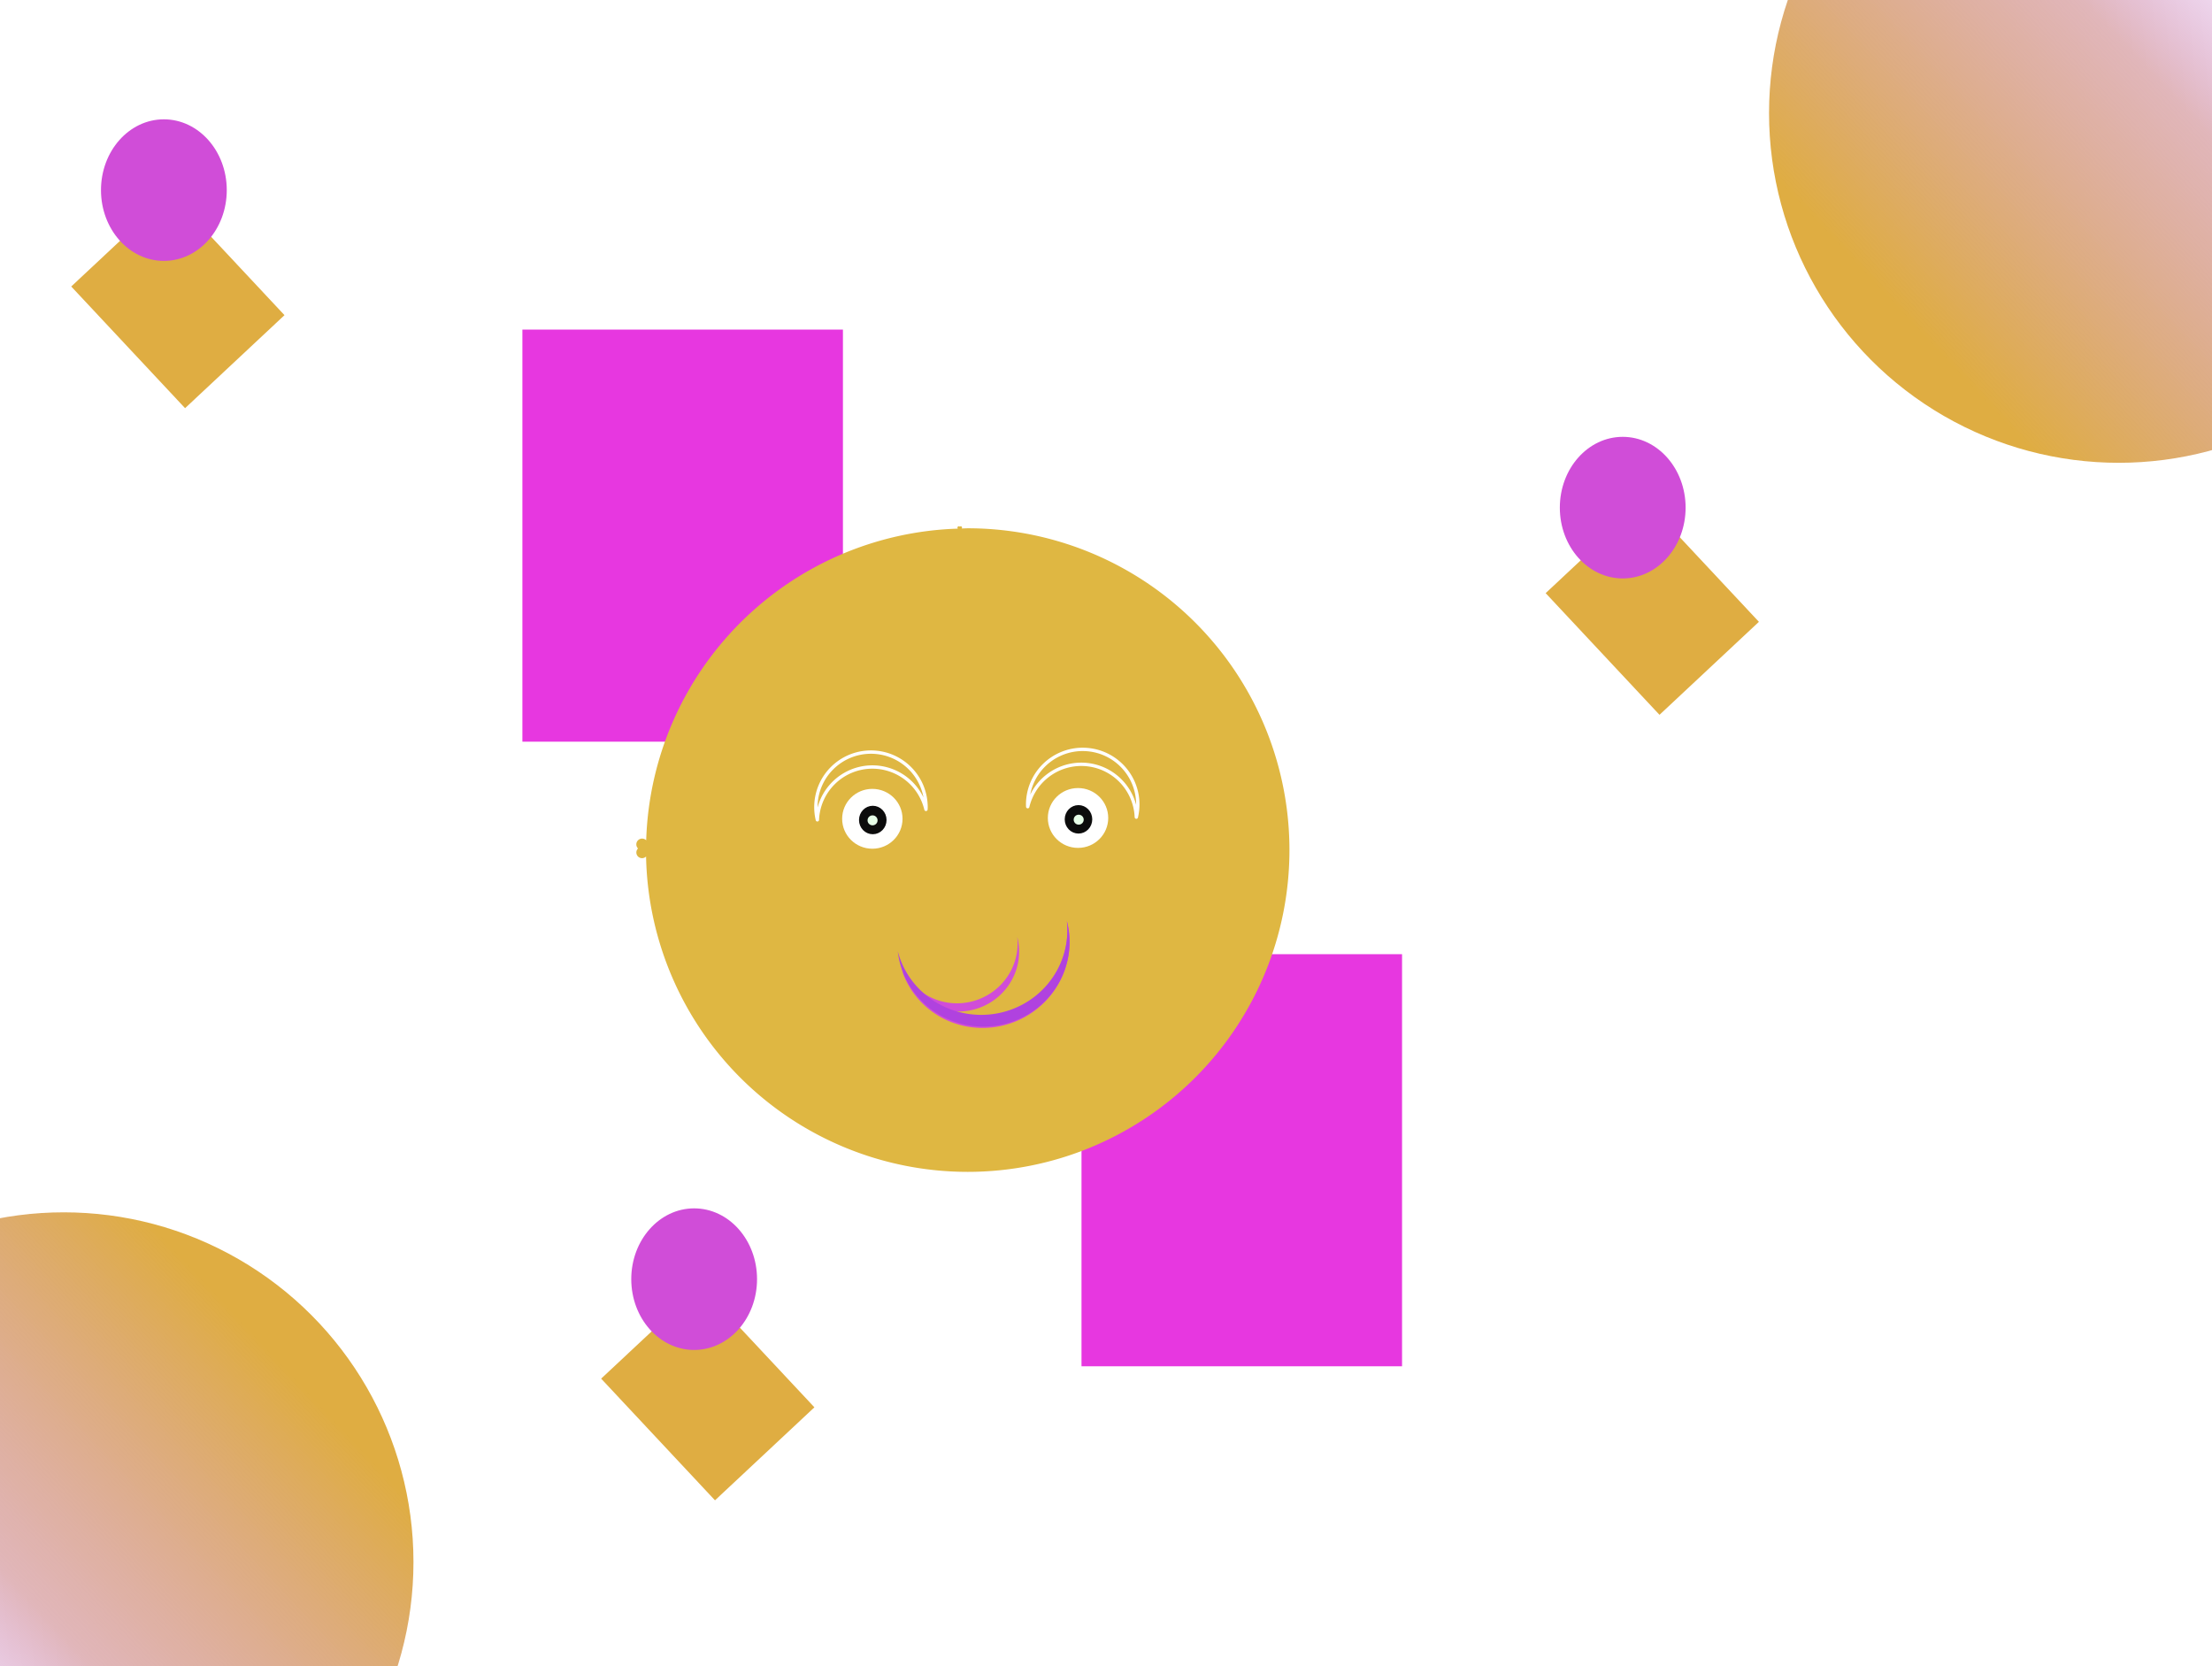 <?xml version="1.0" encoding="UTF-8" standalone="no"?>
<!-- Created with Inkscape (http://www.inkscape.org/) -->

<svg
   width="1122.52"
   height="845.701"
   viewBox="0 0 297 223.758"
   version="1.1"
   id="svg5"
   inkscape:version="1.1 (1:1.1+202105261517+ce6663b3b7)"
   sodipodi:docname="backgrounAmin.svg"
   xmlns:inkscape="http://www.inkscape.org/namespaces/inkscape"
   xmlns:sodipodi="http://sodipodi.sourceforge.net/DTD/sodipodi-0.dtd"
   xmlns:xlink="http://www.w3.org/1999/xlink"
   xmlns="http://www.w3.org/2000/svg"
   xmlns:svg="http://www.w3.org/2000/svg">
  <sodipodi:namedview
     id="namedview7"
     pagecolor="#ffffff"
     bordercolor="#999999"
     borderopacity="1"
     inkscape:pageshadow="0"
     inkscape:pageopacity="0"
     inkscape:pagecheckerboard="0"
     inkscape:document-units="mm"
     showgrid="false"
     units="px"
     height="793.701px"
     inkscape:zoom="0.25071142"
     inkscape:cx="508.55283"
     inkscape:cy="360.97279"
     inkscape:window-width="1366"
     inkscape:window-height="683"
     inkscape:window-x="0"
     inkscape:window-y="0"
     inkscape:window-maximized="1"
     inkscape:current-layer="layer1" />
  <defs
     id="defs2">
    <linearGradient
       inkscape:collect="always"
       id="linearGradient12679">
      <stop
         style="stop-color:#dfad42;stop-opacity:1"
         offset="0"
         id="stop12675" />
      <stop
         style="stop-color:#ca7f85;stop-opacity:0.569;"
         offset="0.664"
         id="stop13131" />
      <stop
         style="stop-color:#b042df;stop-opacity:0;"
         offset="1"
         id="stop12677" />
    </linearGradient>
    <inkscape:path-effect
       effect="spiro"
       id="path-effect1763"
       is_visible="true"
       lpeversion="1" />
    <inkscape:path-effect
       effect="simplify"
       id="path-effect1761"
       is_visible="true"
       lpeversion="1"
       steps="1"
       threshold="0.011"
       smooth_angles="360"
       helper_size="0"
       simplify_individual_paths="false"
       simplify_just_coalesce="false" />
    <marker
       style="overflow:visible"
       id="Arrow1Lstart"
       refX="0.0"
       refY="0.0"
       orient="auto"
       inkscape:stockid="Arrow1Lstart"
       inkscape:isstock="true">
      <path
         transform="scale(0.8) translate(12.5,0)"
         style="fill-rule:evenodd;fill:context-stroke;stroke:context-stroke;stroke-width:1.0pt"
         d="M 0.0,0.0 L 5.0,-5.0 L -12.5,0.0 L 5.0,5.0 L 0.0,0.0 z "
         id="path1403" />
    </marker>
    <filter
       inkscape:label="Bloom"
       inkscape:menu="Bevels"
       inkscape:menu-tooltip="Soft, cushion-like bevel with matte highlights"
       style="color-interpolation-filters:sRGB;"
       id="filter3998"
       x="-1.58"
       y="-1.58"
       width="4.16"
       height="4.16">
      <feGaussianBlur
         result="result1"
         in="SourceAlpha"
         stdDeviation="2.2"
         id="feGaussianBlur3974" />
      <feSpecularLighting
         result="result0"
         specularExponent="18.1"
         specularConstant="2"
         surfaceScale="5"
         id="feSpecularLighting3978">
        <feDistantLight
           azimuth="225"
           elevation="24"
           id="feDistantLight3976" />
      </feSpecularLighting>
      <feComposite
         result="result6"
         operator="in"
         in2="SourceAlpha"
         id="feComposite3980" />
      <feMorphology
         radius="5.7"
         operator="dilate"
         id="feMorphology3982" />
      <feGaussianBlur
         result="result11"
         stdDeviation="5.7"
         id="feGaussianBlur3984" />
      <feDiffuseLighting
         surfaceScale="5"
         result="result3"
         diffuseConstant="2"
         in="result1"
         id="feDiffuseLighting3988">
        <feDistantLight
           elevation="25"
           azimuth="225"
           id="feDistantLight3986" />
      </feDiffuseLighting>
      <feBlend
         result="result7"
         mode="multiply"
         in="result3"
         in2="SourceGraphic"
         id="feBlend3990" />
      <feComposite
         in="result7"
         operator="in"
         in2="SourceAlpha"
         result="result91"
         id="feComposite3992" />
      <feBlend
         result="result9"
         mode="lighten"
         in="result6"
         in2="result91"
         id="feBlend3994" />
      <feComposite
         in="result11"
         in2="result9"
         id="feComposite3996" />
    </filter>
    <filter
       inkscape:label="Bloom"
       inkscape:menu="Bevels"
       inkscape:menu-tooltip="Soft, cushion-like bevel with matte highlights"
       style="color-interpolation-filters:sRGB;"
       id="filter4042"
       x="-1.58"
       y="-1.58"
       width="4.16"
       height="4.16">
      <feGaussianBlur
         result="result1"
         in="SourceAlpha"
         stdDeviation="2.2"
         id="feGaussianBlur4018" />
      <feSpecularLighting
         result="result0"
         specularExponent="18.1"
         specularConstant="2"
         surfaceScale="5"
         id="feSpecularLighting4022">
        <feDistantLight
           azimuth="225"
           elevation="24"
           id="feDistantLight4020" />
      </feSpecularLighting>
      <feComposite
         result="result6"
         operator="in"
         in2="SourceAlpha"
         id="feComposite4024" />
      <feMorphology
         radius="5.7"
         operator="dilate"
         id="feMorphology4026" />
      <feGaussianBlur
         result="result11"
         stdDeviation="5.7"
         id="feGaussianBlur4028" />
      <feDiffuseLighting
         surfaceScale="5"
         result="result3"
         diffuseConstant="2"
         in="result1"
         id="feDiffuseLighting4032">
        <feDistantLight
           elevation="25"
           azimuth="225"
           id="feDistantLight4030" />
      </feDiffuseLighting>
      <feBlend
         result="result7"
         mode="multiply"
         in="result3"
         in2="SourceGraphic"
         id="feBlend4034" />
      <feComposite
         in="result7"
         operator="in"
         in2="SourceAlpha"
         result="result91"
         id="feComposite4036" />
      <feBlend
         result="result9"
         mode="lighten"
         in="result6"
         in2="result91"
         id="feBlend4038" />
      <feComposite
         in="result11"
         in2="result9"
         id="feComposite4040" />
    </filter>
    <filter
       inkscape:label="Bloom"
       inkscape:menu="Bevels"
       inkscape:menu-tooltip="Soft, cushion-like bevel with matte highlights"
       style="color-interpolation-filters:sRGB;"
       id="filter4068"
       x="-1.58"
       y="-1.58"
       width="4.16"
       height="4.16">
      <feGaussianBlur
         result="result1"
         in="SourceAlpha"
         stdDeviation="2.2"
         id="feGaussianBlur4044" />
      <feSpecularLighting
         result="result0"
         specularExponent="18.1"
         specularConstant="2"
         surfaceScale="5"
         id="feSpecularLighting4048">
        <feDistantLight
           azimuth="225"
           elevation="24"
           id="feDistantLight4046" />
      </feSpecularLighting>
      <feComposite
         result="result6"
         operator="in"
         in2="SourceAlpha"
         id="feComposite4050" />
      <feMorphology
         radius="5.7"
         operator="dilate"
         id="feMorphology4052" />
      <feGaussianBlur
         result="result11"
         stdDeviation="5.7"
         id="feGaussianBlur4054" />
      <feDiffuseLighting
         surfaceScale="5"
         result="result3"
         diffuseConstant="2"
         in="result1"
         id="feDiffuseLighting4058">
        <feDistantLight
           elevation="25"
           azimuth="225"
           id="feDistantLight4056" />
      </feDiffuseLighting>
      <feBlend
         result="result7"
         mode="multiply"
         in="result3"
         in2="SourceGraphic"
         id="feBlend4060" />
      <feComposite
         in="result7"
         operator="in"
         in2="SourceAlpha"
         result="result91"
         id="feComposite4062" />
      <feBlend
         result="result9"
         mode="lighten"
         in="result6"
         in2="result91"
         id="feBlend4064" />
      <feComposite
         in="result11"
         in2="result9"
         id="feComposite4066" />
    </filter>
    <filter
       inkscape:label="Bloom"
       inkscape:menu="Bevels"
       inkscape:menu-tooltip="Soft, cushion-like bevel with matte highlights"
       style="color-interpolation-filters:sRGB;"
       id="filter4094"
       x="-1.58"
       y="-1.58"
       width="4.16"
       height="4.16">
      <feGaussianBlur
         result="result1"
         in="SourceAlpha"
         stdDeviation="2.2"
         id="feGaussianBlur4070" />
      <feSpecularLighting
         result="result0"
         specularExponent="18.1"
         specularConstant="2"
         surfaceScale="5"
         id="feSpecularLighting4074">
        <feDistantLight
           azimuth="225"
           elevation="24"
           id="feDistantLight4072" />
      </feSpecularLighting>
      <feComposite
         result="result6"
         operator="in"
         in2="SourceAlpha"
         id="feComposite4076" />
      <feMorphology
         radius="5.7"
         operator="dilate"
         id="feMorphology4078" />
      <feGaussianBlur
         result="result11"
         stdDeviation="5.7"
         id="feGaussianBlur4080" />
      <feDiffuseLighting
         surfaceScale="5"
         result="result3"
         diffuseConstant="2"
         in="result1"
         id="feDiffuseLighting4084">
        <feDistantLight
           elevation="25"
           azimuth="225"
           id="feDistantLight4082" />
      </feDiffuseLighting>
      <feBlend
         result="result7"
         mode="multiply"
         in="result3"
         in2="SourceGraphic"
         id="feBlend4086" />
      <feComposite
         in="result7"
         operator="in"
         in2="SourceAlpha"
         result="result91"
         id="feComposite4088" />
      <feBlend
         result="result9"
         mode="lighten"
         in="result6"
         in2="result91"
         id="feBlend4090" />
      <feComposite
         in="result11"
         in2="result9"
         id="feComposite4092" />
    </filter>
    <filter
       inkscape:label="Bloom"
       inkscape:menu="Bevels"
       inkscape:menu-tooltip="Soft, cushion-like bevel with matte highlights"
       style="color-interpolation-filters:sRGB;"
       id="filter4120"
       x="-1.58"
       y="-1.58"
       width="4.16"
       height="4.16">
      <feGaussianBlur
         result="result1"
         in="SourceAlpha"
         stdDeviation="2.2"
         id="feGaussianBlur4096" />
      <feSpecularLighting
         result="result0"
         specularExponent="18.1"
         specularConstant="2"
         surfaceScale="5"
         id="feSpecularLighting4100">
        <feDistantLight
           azimuth="225"
           elevation="24"
           id="feDistantLight4098" />
      </feSpecularLighting>
      <feComposite
         result="result6"
         operator="in"
         in2="SourceAlpha"
         id="feComposite4102" />
      <feMorphology
         radius="5.7"
         operator="dilate"
         id="feMorphology4104" />
      <feGaussianBlur
         result="result11"
         stdDeviation="5.7"
         id="feGaussianBlur4106" />
      <feDiffuseLighting
         surfaceScale="5"
         result="result3"
         diffuseConstant="2"
         in="result1"
         id="feDiffuseLighting4110">
        <feDistantLight
           elevation="25"
           azimuth="225"
           id="feDistantLight4108" />
      </feDiffuseLighting>
      <feBlend
         result="result7"
         mode="multiply"
         in="result3"
         in2="SourceGraphic"
         id="feBlend4112" />
      <feComposite
         in="result7"
         operator="in"
         in2="SourceAlpha"
         result="result91"
         id="feComposite4114" />
      <feBlend
         result="result9"
         mode="lighten"
         in="result6"
         in2="result91"
         id="feBlend4116" />
      <feComposite
         in="result11"
         in2="result9"
         id="feComposite4118" />
    </filter>
    <filter
       inkscape:label="Bloom"
       inkscape:menu="Bevels"
       inkscape:menu-tooltip="Soft, cushion-like bevel with matte highlights"
       style="color-interpolation-filters:sRGB;"
       id="filter4146"
       x="-1.58"
       y="-1.58"
       width="4.16"
       height="4.16">
      <feGaussianBlur
         result="result1"
         in="SourceAlpha"
         stdDeviation="2.2"
         id="feGaussianBlur4122" />
      <feSpecularLighting
         result="result0"
         specularExponent="18.1"
         specularConstant="2"
         surfaceScale="5"
         id="feSpecularLighting4126">
        <feDistantLight
           azimuth="225"
           elevation="24"
           id="feDistantLight4124" />
      </feSpecularLighting>
      <feComposite
         result="result6"
         operator="in"
         in2="SourceAlpha"
         id="feComposite4128" />
      <feMorphology
         radius="5.7"
         operator="dilate"
         id="feMorphology4130" />
      <feGaussianBlur
         result="result11"
         stdDeviation="5.7"
         id="feGaussianBlur4132" />
      <feDiffuseLighting
         surfaceScale="5"
         result="result3"
         diffuseConstant="2"
         in="result1"
         id="feDiffuseLighting4136">
        <feDistantLight
           elevation="25"
           azimuth="225"
           id="feDistantLight4134" />
      </feDiffuseLighting>
      <feBlend
         result="result7"
         mode="multiply"
         in="result3"
         in2="SourceGraphic"
         id="feBlend4138" />
      <feComposite
         in="result7"
         operator="in"
         in2="SourceAlpha"
         result="result91"
         id="feComposite4140" />
      <feBlend
         result="result9"
         mode="lighten"
         in="result6"
         in2="result91"
         id="feBlend4142" />
      <feComposite
         in="result11"
         in2="result9"
         id="feComposite4144" />
    </filter>
    <filter
       inkscape:label="Air Spray"
       inkscape:menu="Scatter"
       inkscape:menu-tooltip="Convert to small scattered particles with some thickness"
       width="1"
       height="1"
       y="-0"
       x="-8.0063859e-05"
       style="color-interpolation-filters:sRGB;"
       id="filter4544">
      <feGaussianBlur
         stdDeviation="0.01"
         result="result1"
         id="feGaussianBlur4532" />
      <feBlend
         in2="result1"
         result="fbSourceGraphic"
         mode="multiply"
         id="feBlend4534" />
      <feTurbulence
         baseFrequency="0.8"
         type="fractalNoise"
         seed="0"
         numOctaves="3"
         result="result3"
         id="feTurbulence4536" />
      <feDisplacementMap
         in="fbSourceGraphic"
         xChannelSelector="R"
         yChannelSelector="G"
         scale="50"
         result="result2"
         in2="result3"
         id="feDisplacementMap4538" />
      <feMorphology
         radius="1"
         operator="dilate"
         result="result4"
         id="feMorphology4540" />
      <feBlend
         mode="screen"
         in2="result2"
         id="feBlend4542" />
    </filter>
    <filter
       inkscape:collect="always"
       style="color-interpolation-filters:sRGB"
       id="filter11882"
       x="-0.391"
       y="-0.392"
       width="1.781"
       height="1.785">
      <feGaussianBlur
         inkscape:collect="always"
         stdDeviation="0.198"
         id="feGaussianBlur11884" />
    </filter>
    <linearGradient
       inkscape:collect="always"
       xlink:href="#linearGradient12679"
       id="linearGradient12681"
       x1="37.561"
       y1="182.779"
       x2="-13.277"
       y2="230.441"
       gradientUnits="userSpaceOnUse" />
    <linearGradient
       inkscape:collect="always"
       xlink:href="#linearGradient12679"
       id="linearGradient13437"
       gradientUnits="userSpaceOnUse"
       x1="37.561"
       y1="182.779"
       x2="-13.277"
       y2="230.441"
       gradientTransform="translate(-293.04,-224.926)" />
  </defs>
  <g
     inkscape:label="Layer 1"
     inkscape:groupmode="layer"
     id="layer1">
    <rect
       style="opacity:1;fill:#e737e0;fill-opacity:1;fill-rule:evenodd;stroke:none;stroke-width:10.44;stroke-linecap:butt;stroke-linejoin:round;stroke-miterlimit:4;stroke-dasharray:10.44, 10.44;stroke-dashoffset:0;stroke-opacity:1;paint-order:stroke markers fill"
       id="rect9218"
       width="43.039"
       height="55.334"
       x="-188.25"
       y="-183.456"
       transform="scale(-1)" />
    <rect
       style="opacity:1;fill:#e737e0;fill-opacity:1;fill-rule:evenodd;stroke:none;stroke-width:10.44;stroke-linecap:butt;stroke-linejoin:round;stroke-miterlimit:4;stroke-dasharray:10.44, 10.44;stroke-dashoffset:0;stroke-opacity:1;paint-order:stroke markers fill"
       id="rect7762"
       width="43.039"
       height="55.334"
       x="70.14"
       y="44.255" />
    <path
       id="path7786"
       style="opacity:1;fill:#dfb742;fill-opacity:1;fill-rule:evenodd;stroke:none;stroke-width:39.458;stroke-linecap:butt;stroke-linejoin:round;stroke-miterlimit:4;stroke-dasharray:39.458, 39.458;stroke-dashoffset:0;stroke-opacity:1;paint-order:stroke markers fill"
       d="M 486.318 266.859 A -163.052 -163.052 0 0 0 485.318 267.859 A 163.052 163.052 0 0 0 327.408 425.771 A -163.052 -163.052 0 0 0 323.268 429.912 A -163.052 -163.052 0 0 0 327.344 433.988 A 163.052 163.052 0 0 0 490.273 593.777 A 163.052 163.052 0 0 0 653.326 430.727 A 163.052 163.052 0 0 0 490.273 267.674 A 163.052 163.052 0 0 0 487.246 267.787 A -163.052 -163.052 0 0 0 486.318 266.859 z "
       transform="scale(0.265)" />
    <path
       id="rect15893"
       style="opacity:1;fill:#d04dd8;fill-opacity:1;fill-rule:evenodd;stroke:none;stroke-width:0.45;stroke-linecap:butt;stroke-linejoin:round;stroke-miterlimit:4;stroke-dasharray:none;stroke-dashoffset:0;stroke-opacity:1;paint-order:stroke markers fill"
       d="m 120.598,128.037 a 11.361,11.572 68.895 0 0 0.175,0.601 11.361,11.572 68.895 0 0 0.209,0.59 11.361,11.572 68.895 0 0 0.304,0.713 11.361,11.572 68.895 0 0 0.354,0.691 11.361,11.572 68.895 0 0 0.4,0.665 11.361,11.572 68.895 0 0 0.446,0.636 11.361,11.572 68.895 0 0 0.468,0.578 7.918,8.065 68.895 0 0 0.266,0.248 7.918,8.065 68.895 0 0 0.422,0.343 7.918,8.065 68.895 0 0 0.445,0.313 7.918,8.065 68.895 0 0 0.465,0.282 7.918,8.065 68.895 0 0 0.484,0.249 7.918,8.065 68.895 0 0 0.501,0.217 7.918,8.065 68.895 0 0 0.515,0.182 7.918,8.065 68.895 0 0 0.527,0.147 7.918,8.065 68.895 0 0 0.536,0.111 7.918,8.065 68.895 0 0 0.543,0.074 7.918,8.065 68.895 0 0 0.547,0.037 7.918,8.065 68.895 0 0 0.55,9.8e-4 7.918,8.065 68.895 0 0 0.548,-0.037 7.918,8.065 68.895 0 0 0.545,-0.073 7.918,8.065 68.895 0 0 0.54,-0.109 7.918,8.065 68.895 0 0 0.531,-0.146 7.918,8.065 68.895 0 0 0.52,-0.181 7.918,8.065 68.895 0 0 0.515,-0.22 7.918,8.065 68.895 0 0 0.498,-0.254 7.918,8.065 68.895 0 0 0.481,-0.287 7.918,8.065 68.895 0 0 0.459,-0.319 7.918,8.065 68.895 0 0 0.436,-0.349 7.918,8.065 68.895 0 0 0.411,-0.378 7.918,8.065 68.895 0 0 0.383,-0.405 7.918,8.065 68.895 0 0 0.354,-0.43 7.918,8.065 68.895 0 0 0.324,-0.453 7.918,8.065 68.895 0 0 0.291,-0.474 7.918,8.065 68.895 0 0 0.258,-0.492 7.918,8.065 68.895 0 0 0.223,-0.508 7.918,8.065 68.895 0 0 0.186,-0.522 7.918,8.065 68.895 0 0 0.15,-0.533 7.918,8.065 68.895 0 0 0.112,-0.541 7.918,8.065 68.895 0 0 0.073,-0.547 7.918,8.065 68.895 0 0 0.034,-0.55 7.918,8.065 68.895 0 0 -0.004,-0.551 7.918,8.065 68.895 0 0 -0.042,-0.549 7.918,8.065 68.895 0 1 0.115,0.512 7.918,8.065 68.895 0 1 0.081,0.52 7.918,8.065 68.895 0 1 0.046,0.524 7.918,8.065 68.895 0 1 0.01,0.526 7.918,8.065 68.895 0 1 -0.025,0.527 7.918,8.065 68.895 0 1 -0.06,0.524 7.918,8.065 68.895 0 1 -0.095,0.519 7.918,8.065 68.895 0 1 -0.13,0.513 7.918,8.065 68.895 0 1 -0.164,0.503 7.918,8.065 68.895 0 1 -0.198,0.492 7.918,8.065 68.895 0 1 -0.23,0.479 7.918,8.065 68.895 0 1 -0.261,0.462 7.918,8.065 68.895 0 1 -0.291,0.445 7.918,8.065 68.895 0 1 -0.321,0.425 7.918,8.065 68.895 0 1 -0.348,0.403 7.918,8.065 68.895 0 1 -0.374,0.381 7.918,8.065 68.895 0 1 -0.399,0.355 7.918,8.065 68.895 0 1 -0.421,0.328 7.918,8.065 68.895 0 1 -0.442,0.301 7.918,8.065 68.895 0 1 -0.461,0.271 7.918,8.065 68.895 0 1 -0.478,0.241 7.918,8.065 68.895 0 1 -0.492,0.209 7.918,8.065 68.895 0 1 -0.52,0.181 7.918,8.065 68.895 0 1 -0.531,0.146 7.918,8.065 68.895 0 1 -0.539,0.11 7.918,8.065 68.895 0 1 -0.545,0.073 7.918,8.065 68.895 0 1 -0.549,0.036 7.918,8.065 68.895 0 1 -0.549,-4.8e-4 7.918,8.065 68.895 0 1 -0.548,-0.038 7.918,8.065 68.895 0 1 -0.199,-0.027 11.361,11.572 68.895 0 0 0.474,0.167 11.361,11.572 68.895 0 0 0.756,0.21 11.361,11.572 68.895 0 0 0.769,0.159 11.361,11.572 68.895 0 0 0.78,0.107 11.361,11.572 68.895 0 0 0.786,0.054 11.361,11.572 68.895 0 0 0.788,0.001 11.361,11.572 68.895 0 0 0.787,-0.052 11.361,11.572 68.895 0 0 0.782,-0.105 11.361,11.572 68.895 0 0 0.774,-0.157 11.361,11.572 68.895 0 0 0.762,-0.209 11.361,11.572 68.895 0 0 0.746,-0.26 11.361,11.572 68.895 0 0 0.739,-0.315 11.361,11.572 68.895 0 0 0.715,-0.365 11.361,11.572 68.895 0 0 0.689,-0.412 11.361,11.572 68.895 0 0 0.659,-0.458 11.361,11.572 68.895 0 0 0.625,-0.502 11.361,11.572 68.895 0 0 0.589,-0.543 11.361,11.572 68.895 0 0 0.55,-0.582 11.361,11.572 68.895 0 0 0.508,-0.617 11.361,11.572 68.895 0 0 0.464,-0.65 11.361,11.572 68.895 0 0 0.418,-0.68 11.361,11.572 68.895 0 0 0.369,-0.706 11.361,11.572 68.895 0 0 0.32,-0.729 11.361,11.572 68.895 0 0 0.267,-0.749 11.361,11.572 68.895 0 0 0.214,-0.764 11.361,11.572 68.895 0 0 0.16,-0.777 11.361,11.572 68.895 0 0 0.105,-0.785 11.361,11.572 68.895 0 0 0.05,-0.79 11.361,11.572 68.895 0 0 -0.005,-0.79 11.361,11.572 68.895 0 0 -0.061,-0.788 11.361,11.572 68.895 0 1 0.166,0.736 11.361,11.572 68.895 0 1 0.116,0.746 11.361,11.572 68.895 0 1 0.066,0.752 11.361,11.572 68.895 0 1 0.015,0.755 11.361,11.572 68.895 0 1 -0.036,0.755 11.361,11.572 68.895 0 1 -0.086,0.752 11.361,11.572 68.895 0 1 -0.137,0.745 11.361,11.572 68.895 0 1 -0.186,0.736 11.361,11.572 68.895 0 1 -0.235,0.722 11.361,11.572 68.895 0 1 -0.283,0.705 11.361,11.572 68.895 0 1 -0.329,0.686 11.361,11.572 68.895 0 1 -0.375,0.663 11.361,11.572 68.895 0 1 -0.418,0.638 11.361,11.572 68.895 0 1 -0.46,0.61 11.361,11.572 68.895 0 1 -0.499,0.579 11.361,11.572 68.895 0 1 -0.537,0.546 11.361,11.572 68.895 0 1 -0.572,0.51 11.361,11.572 68.895 0 1 -0.604,0.471 11.361,11.572 68.895 0 1 -0.634,0.432 11.361,11.572 68.895 0 1 -0.661,0.389 11.361,11.572 68.895 0 1 -0.685,0.346 11.361,11.572 68.895 0 1 -0.707,0.3 11.361,11.572 68.895 0 1 -0.746,0.26 11.361,11.572 68.895 0 1 -0.762,0.209 11.361,11.572 68.895 0 1 -0.774,0.158 11.361,11.572 68.895 0 1 -0.782,0.105 11.361,11.572 68.895 0 1 -0.787,0.052 11.361,11.572 68.895 0 1 -0.788,-9.3e-4 11.361,11.572 68.895 0 1 -0.786,-0.054 11.361,11.572 68.895 0 1 -0.78,-0.107 11.361,11.572 68.895 0 1 -0.769,-0.159 11.361,11.572 68.895 0 1 -0.756,-0.211 11.361,11.572 68.895 0 1 -0.739,-0.261 11.361,11.572 68.895 0 1 -0.719,-0.31 11.361,11.572 68.895 0 1 -0.695,-0.359 11.361,11.572 68.895 0 1 -0.668,-0.405 11.361,11.572 68.895 0 1 -0.638,-0.449 11.361,11.572 68.895 0 1 -0.605,-0.491 11.361,11.572 68.895 0 1 -0.569,-0.532 11.361,11.572 68.895 0 1 -0.53,-0.569 11.361,11.572 68.895 0 1 -0.489,-0.603 11.361,11.572 68.895 0 1 -0.446,-0.636 11.361,11.572 68.895 0 1 -0.4,-0.665 11.361,11.572 68.895 0 1 -0.353,-0.691 11.361,11.572 68.895 0 1 -0.285,-0.665 7.918,8.065 68.895 0 1 -10e-4,-0.003 11.361,11.572 68.895 0 1 -0.01,-0.025 11.361,11.572 68.895 0 1 -0.005,-0.011 11.361,11.572 68.895 0 1 -0.005,-0.01 11.361,11.572 68.895 0 1 -2.4e-4,-9.7e-4 7.918,8.065 68.895 0 1 -0.003,-0.009 11.361,11.572 68.895 0 1 -0.001,-0.003 7.918,8.065 68.895 0 1 -0.002,-0.006 7.918,8.065 68.895 0 1 -0.014,-0.042 l -0.458,-1.884 -0.199,-0.819 z" />
    <path
       id="path12095"
       style="opacity:1;fill:none;fill-opacity:1;fill-rule:evenodd;stroke:#ffffff;stroke-width:0.45;stroke-linecap:butt;stroke-linejoin:round;stroke-miterlimit:4;stroke-dasharray:none;stroke-dashoffset:0;stroke-opacity:1;paint-order:stroke markers fill"
       d="m 116.942,100.986 a 7.396,7.396 0 0 0 -7.396,7.396 7.396,7.396 0 0 0 0.2,1.7 7.396,7.396 0 0 1 7.385,-7.092 7.396,7.396 0 0 1 7.196,5.69 7.396,7.396 0 0 0 0.011,-0.299 7.396,7.396 0 0 0 -7.396,-7.396 z" />
    <path
       id="path12097"
       style="opacity:1;fill:none;fill-opacity:1;fill-rule:evenodd;stroke:#ffffff;stroke-width:0.45;stroke-linecap:butt;stroke-linejoin:round;stroke-miterlimit:4;stroke-dasharray:none;stroke-dashoffset:0;stroke-opacity:1;paint-order:stroke markers fill"
       d="m 145.375,100.622 a 7.396,7.396 0 0 1 7.396,7.396 7.396,7.396 0 0 1 -0.2,1.7 7.396,7.396 0 0 0 -7.385,-7.092 7.396,7.396 0 0 0 -7.196,5.69 7.396,7.396 0 0 1 -0.011,-0.299 7.396,7.396 0 0 1 7.396,-7.396 z" />
    <ellipse
       style="opacity:1;fill:#ffffff;fill-opacity:0.995;fill-rule:evenodd;stroke:none;stroke-width:0.45;stroke-linecap:butt;stroke-linejoin:round;stroke-miterlimit:4;stroke-dasharray:none;stroke-dashoffset:0;stroke-opacity:1;paint-order:stroke markers fill"
       id="ellipse12099"
       cx="117.127"
       cy="109.943"
       rx="4.054"
       ry="4.018" />
    <ellipse
       style="opacity:1;fill:#ffffff;fill-opacity:1;fill-rule:evenodd;stroke:none;stroke-width:0.45;stroke-linecap:butt;stroke-linejoin:round;stroke-miterlimit:4;stroke-dasharray:none;stroke-dashoffset:0;stroke-opacity:1;paint-order:stroke markers fill"
       id="ellipse12101"
       cx="-144.745"
       cy="109.832"
       rx="4.054"
       ry="4.018"
       transform="scale(-1,1)" />
    <ellipse
       style="opacity:1;fill:#0c0c0c;fill-opacity:0.995;fill-rule:evenodd;stroke:#0c0c0c;stroke-width:0.453;stroke-linecap:butt;stroke-linejoin:round;stroke-miterlimit:4;stroke-dasharray:none;stroke-dashoffset:0;stroke-opacity:1;paint-order:stroke markers fill"
       id="ellipse12103"
       cx="117.186"
       cy="110.105"
       rx="1.623"
       ry="1.684" />
    <ellipse
       style="opacity:1;mix-blend-mode:normal;fill:#e8ffe9;fill-opacity:0.995;fill-rule:evenodd;stroke:#0c0c0c;stroke-width:0.45;stroke-linecap:butt;stroke-linejoin:round;stroke-miterlimit:4;stroke-dasharray:none;stroke-dashoffset:0;stroke-opacity:1;paint-order:stroke markers fill;filter:url(#filter11882)"
       id="ellipse12105"
       cx="117.157"
       cy="110.151"
       rx="0.898"
       ry="0.894" />
    <ellipse
       style="opacity:1;fill:#0c0c0c;fill-opacity:0.995;fill-rule:evenodd;stroke:#0c0c0c;stroke-width:0.453;stroke-linecap:butt;stroke-linejoin:round;stroke-miterlimit:4;stroke-dasharray:none;stroke-dashoffset:0;stroke-opacity:1;paint-order:stroke markers fill"
       id="ellipse12107"
       cx="-144.806"
       cy="110.015"
       rx="1.623"
       ry="1.684"
       transform="scale(-1,1)" />
    <ellipse
       style="opacity:1;mix-blend-mode:normal;fill:#e8ffe9;fill-opacity:0.995;fill-rule:evenodd;stroke:#0c0c0c;stroke-width:0.45;stroke-linecap:butt;stroke-linejoin:round;stroke-miterlimit:4;stroke-dasharray:none;stroke-dashoffset:0;stroke-opacity:1;paint-order:stroke markers fill;filter:url(#filter11882)"
       id="ellipse12109"
       cx="271.926"
       cy="35.958"
       rx="0.898"
       ry="0.894"
       transform="matrix(-1,0,0,1,416.76,74.103)" />
    <circle
       style="opacity:1;fill:url(#linearGradient12681);fill-opacity:1;fill-rule:evenodd;stroke:none;stroke-width:0.45;stroke-linecap:butt;stroke-linejoin:round;stroke-miterlimit:4;stroke-dasharray:none;stroke-dashoffset:0;stroke-opacity:1;paint-order:stroke markers fill"
       id="circle12557"
       cx="8.56"
       cy="209.739"
       r="46.955" />
    <circle
       style="opacity:1;fill:url(#linearGradient13437);fill-opacity:1;fill-rule:evenodd;stroke:none;stroke-width:0.45;stroke-linecap:butt;stroke-linejoin:round;stroke-miterlimit:4;stroke-dasharray:none;stroke-dashoffset:0;stroke-opacity:1;paint-order:stroke markers fill"
       id="circle13435"
       cx="-284.48"
       cy="-15.187"
       r="46.955"
       transform="scale(-1)" />
    <rect
       style="opacity:1;fill:#dfad42;fill-opacity:1;fill-rule:evenodd;stroke:none;stroke-width:0.31;stroke-linecap:butt;stroke-linejoin:round;stroke-miterlimit:4;stroke-dasharray:none;stroke-dashoffset:0;stroke-opacity:1;paint-order:stroke markers fill"
       id="rect13541"
       width="18.279"
       height="22.373"
       x="-19.296"
       y="34.626"
       rx="0"
       ry="0"
       transform="rotate(-43.092)" />
    <rect
       style="opacity:1;fill:#dfad42;fill-opacity:1;fill-rule:evenodd;stroke:none;stroke-width:0.31;stroke-linecap:butt;stroke-linejoin:round;stroke-miterlimit:4;stroke-dasharray:none;stroke-dashoffset:0;stroke-opacity:1;paint-order:stroke markers fill"
       id="rect13623"
       width="18.279"
       height="22.373"
       x="97.141"
       y="199.94"
       rx="0"
       ry="0"
       transform="rotate(-43.092)" />
    <rect
       style="opacity:1;fill:#dfad42;fill-opacity:1;fill-rule:evenodd;stroke:none;stroke-width:0.31;stroke-linecap:butt;stroke-linejoin:round;stroke-miterlimit:4;stroke-dasharray:none;stroke-dashoffset:0;stroke-opacity:1;paint-order:stroke markers fill"
       id="rect13625"
       width="18.279"
       height="22.373"
       x="-67.522"
       y="190.324"
       rx="0"
       ry="0"
       transform="rotate(-43.092)" />
    <ellipse
       style="opacity:1;fill:#d04dd8;fill-opacity:1;fill-rule:evenodd;stroke:none;stroke-width:0.304;stroke-linecap:butt;stroke-linejoin:round;stroke-miterlimit:4;stroke-dasharray:none;stroke-dashoffset:0;stroke-opacity:1;paint-order:stroke markers fill"
       id="path13649"
       cx="22.003"
       cy="25.528"
       rx="8.444"
       ry="9.506" />
    <ellipse
       style="opacity:1;fill:#d04dd8;fill-opacity:1;fill-rule:evenodd;stroke:none;stroke-width:0.304;stroke-linecap:butt;stroke-linejoin:round;stroke-miterlimit:4;stroke-dasharray:none;stroke-dashoffset:0;stroke-opacity:1;paint-order:stroke markers fill"
       id="ellipse15865"
       cx="217.879"
       cy="68.163"
       rx="8.444"
       ry="9.506" />
    <ellipse
       style="opacity:1;fill:#d04dd8;fill-opacity:1;fill-rule:evenodd;stroke:none;stroke-width:0.304;stroke-linecap:butt;stroke-linejoin:round;stroke-miterlimit:4;stroke-dasharray:none;stroke-dashoffset:0;stroke-opacity:1;paint-order:stroke markers fill"
       id="ellipse15867"
       cx="93.202"
       cy="171.757"
       rx="8.444"
       ry="9.506" />
    <path
       id="path15869"
       style="opacity:1;fill:#b042df;fill-opacity:1;fill-rule:evenodd;stroke:none;stroke-width:3.755;stroke-linecap:butt;stroke-linejoin:round;stroke-miterlimit:4;stroke-dasharray:3.755, 3.755;stroke-dashoffset:0;stroke-opacity:1;paint-order:stroke markers fill"
       d="m 143.243,123.66 a 11.572,11.361 0 0 1 0.071,1.249 11.572,11.361 0 0 1 -11.572,11.361 11.572,11.361 0 0 1 -11.202,-8.54 11.572,11.361 0 0 0 11.493,10.112 11.572,11.361 0 0 0 11.572,-11.361 11.572,11.361 0 0 0 -0.363,-2.821 z" />
  </g>
</svg>
